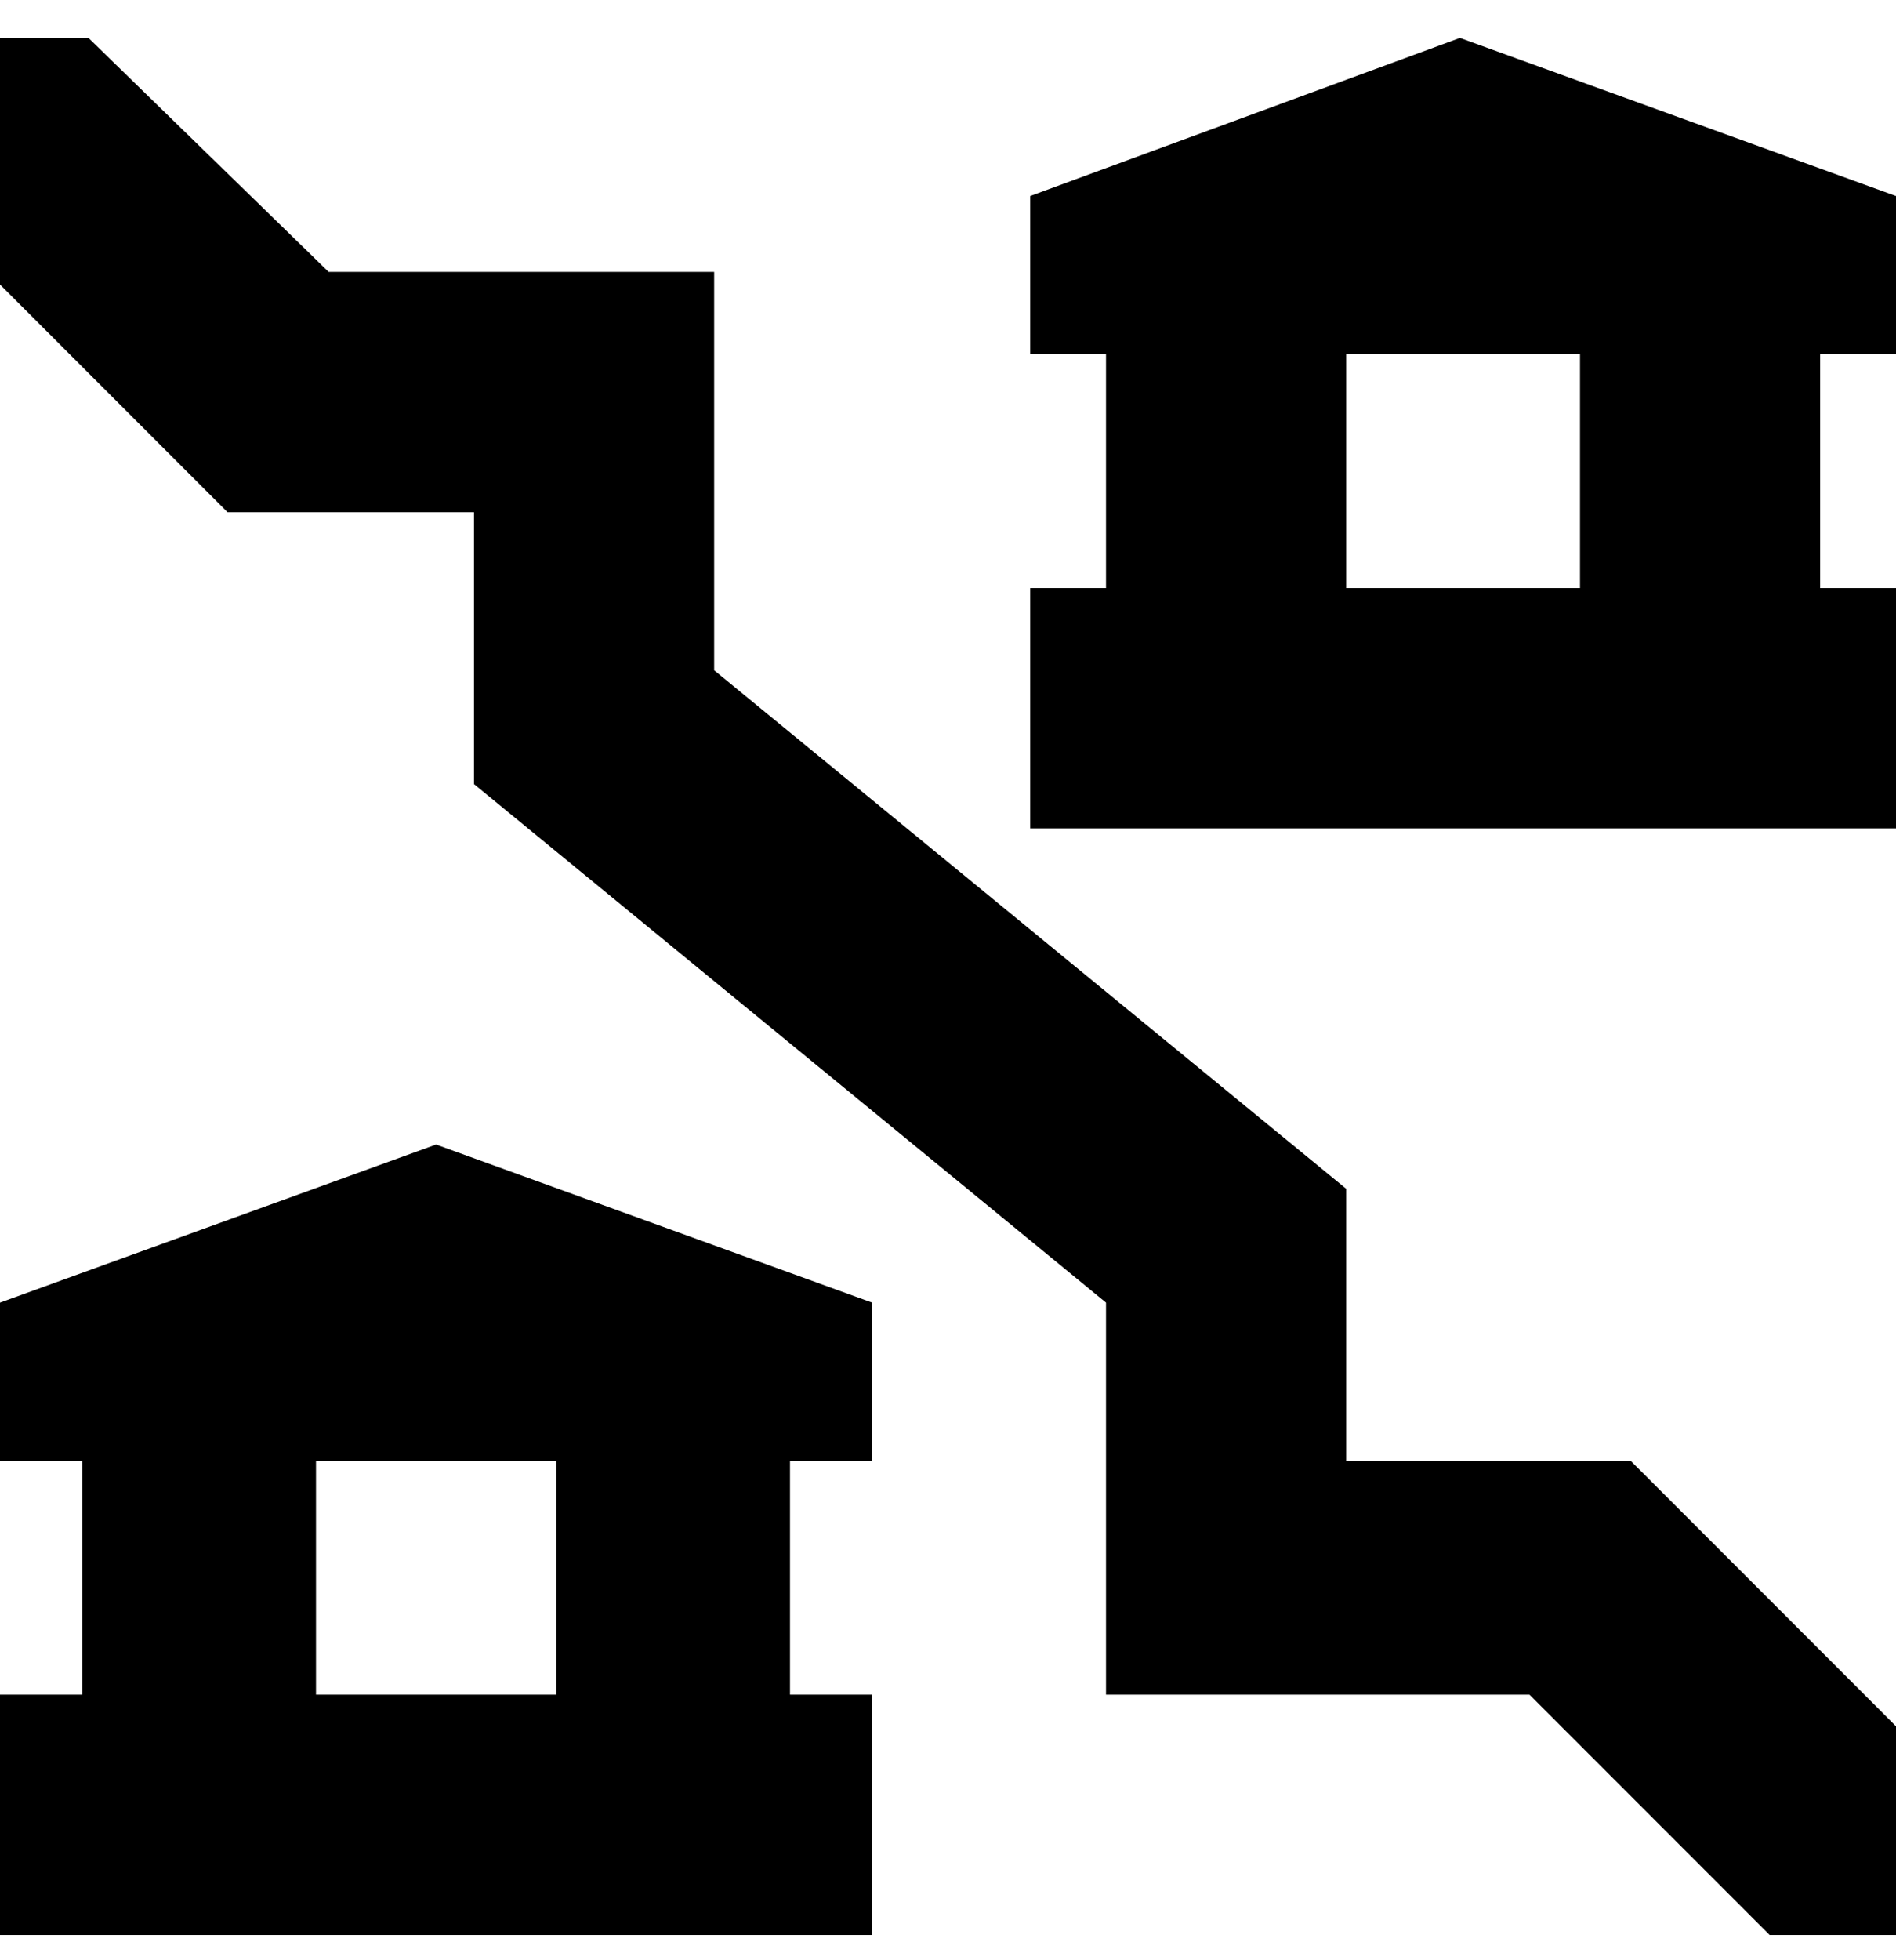 <svg viewBox="0 0 300 310" xmlns="http://www.w3.org/2000/svg"><path d="M0 206v25h13v37H0v38h138v-38h-13v-37h13v-25l-69-25-69 25zm88 62H50v-37h38v37zM300 56V31L231 6l-68 25v25h12v37h-12v38h137V93h-12V56h12zm-50 37h-37V56h37v37zm8 138l42 42v33h-20l-38-38h-67v-62L75 124V81H36L0 45V6h14l38 37h61v63l100 82v43h45z"/></svg>